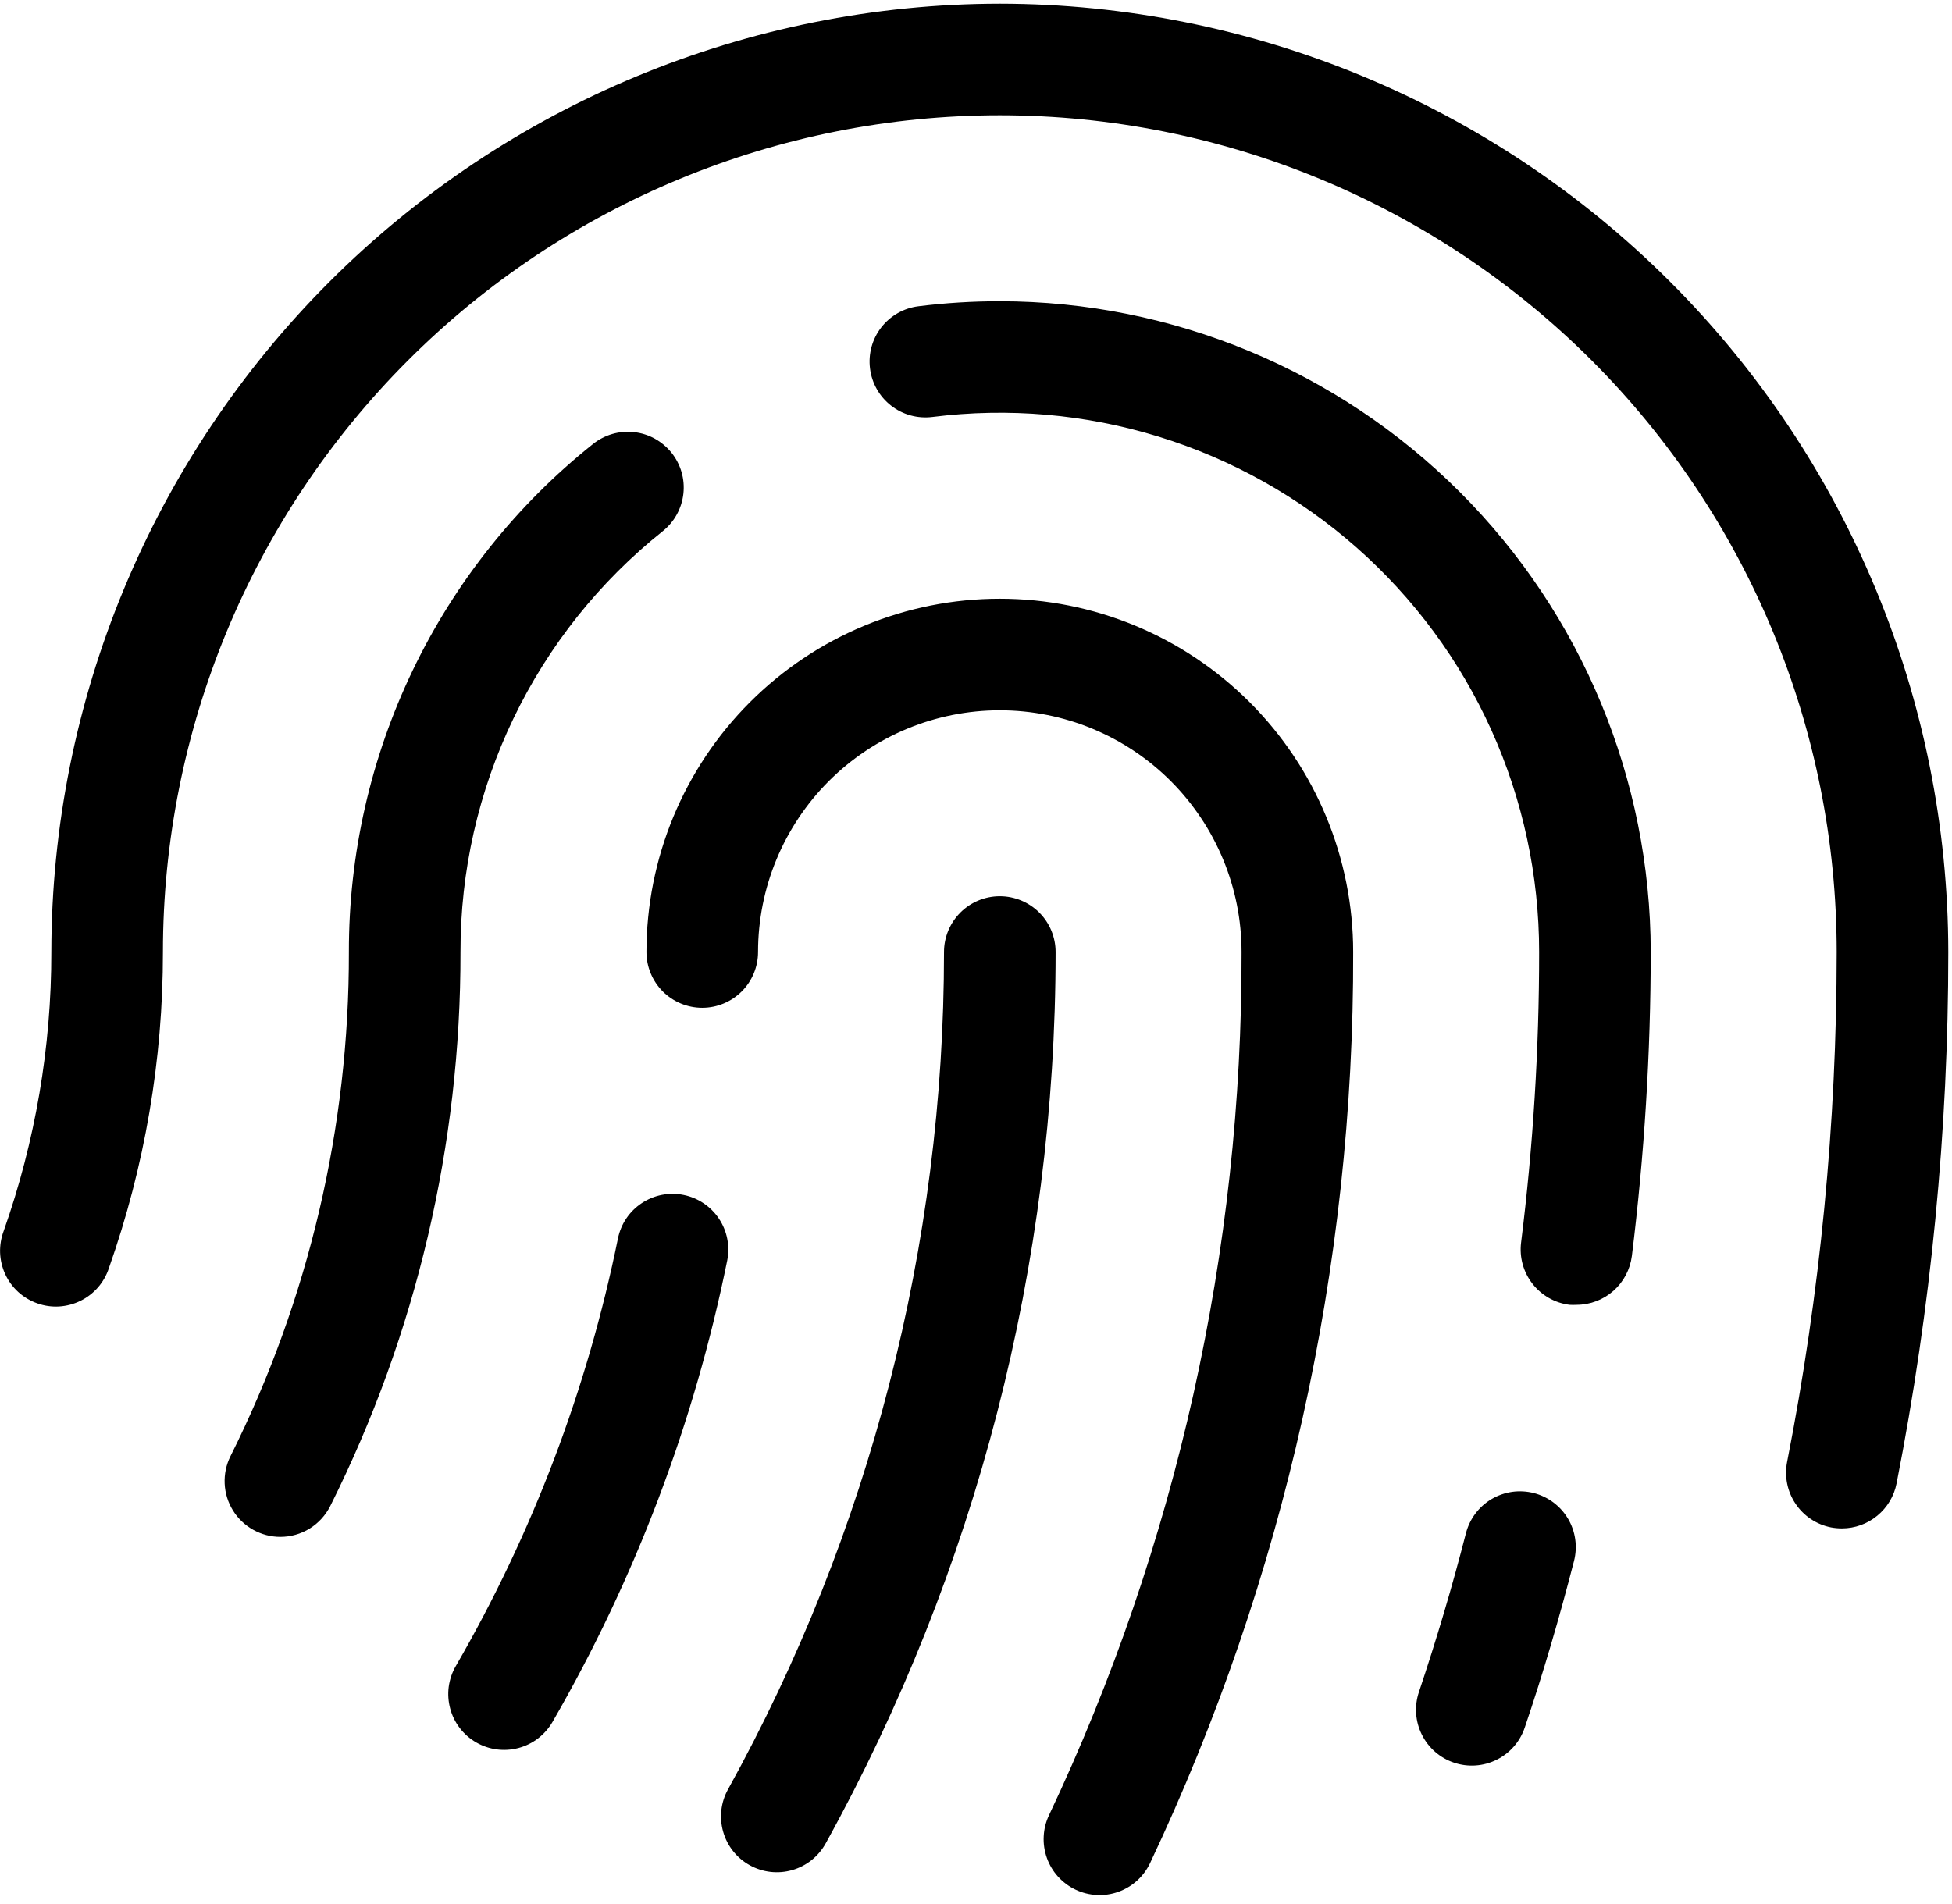 <svg width="41" height="40" viewBox="0 0 41 40" fill="none" xmlns="http://www.w3.org/2000/svg">
<path d="M9.672 20C9.68 24.039 8.744 28.024 6.938 31.637C6.84 31.832 6.691 31.997 6.505 32.112C6.319 32.227 6.105 32.287 5.887 32.287C5.688 32.287 5.492 32.235 5.318 32.138C5.144 32.041 4.997 31.901 4.893 31.732C4.788 31.562 4.728 31.369 4.719 31.169C4.71 30.97 4.751 30.772 4.84 30.594C6.484 27.305 7.336 23.677 7.328 20C7.324 17.95 7.784 15.925 8.671 14.078C9.559 12.23 10.852 10.606 12.455 9.328C12.575 9.232 12.713 9.16 12.861 9.117C13.009 9.074 13.164 9.061 13.317 9.078C13.47 9.094 13.618 9.141 13.753 9.215C13.888 9.29 14.007 9.39 14.104 9.51C14.2 9.63 14.272 9.768 14.315 9.916C14.358 10.064 14.371 10.219 14.354 10.372C14.337 10.525 14.29 10.673 14.216 10.808C14.142 10.943 14.042 11.062 13.922 11.158C12.593 12.217 11.521 13.562 10.785 15.093C10.049 16.624 9.669 18.301 9.672 20ZM21 18.828C20.689 18.828 20.391 18.952 20.172 19.171C19.952 19.391 19.828 19.689 19.828 20C19.83 26.154 18.268 32.207 15.291 37.592C15.14 37.864 15.104 38.184 15.19 38.483C15.275 38.782 15.476 39.035 15.748 39.185C16.02 39.336 16.341 39.373 16.64 39.287C16.939 39.201 17.191 39.001 17.342 38.728C20.511 32.995 22.173 26.551 22.172 20C22.172 19.689 22.049 19.391 21.829 19.171C21.609 18.952 21.311 18.828 21 18.828ZM21 12.578C19.032 12.578 17.144 13.36 15.752 14.752C14.36 16.144 13.578 18.032 13.578 20C13.578 20.311 13.702 20.609 13.921 20.829C14.141 21.048 14.439 21.172 14.75 21.172C15.061 21.172 15.359 21.048 15.579 20.829C15.799 20.609 15.922 20.311 15.922 20C15.922 18.653 16.457 17.362 17.409 16.409C18.362 15.457 19.653 14.922 21 14.922C22.347 14.922 23.639 15.457 24.591 16.409C25.543 17.362 26.078 18.653 26.078 20C26.094 26.27 24.712 32.465 22.033 38.135C21.967 38.274 21.929 38.425 21.922 38.579C21.914 38.733 21.937 38.887 21.989 39.033C22.041 39.178 22.12 39.312 22.224 39.426C22.328 39.54 22.453 39.633 22.592 39.699C22.731 39.765 22.882 39.803 23.037 39.811C23.191 39.819 23.345 39.796 23.49 39.744C23.635 39.692 23.769 39.612 23.883 39.509C23.997 39.405 24.09 39.28 24.156 39.141C26.983 33.157 28.441 26.618 28.422 20C28.422 18.032 27.64 16.144 26.248 14.752C24.856 13.36 22.969 12.578 21 12.578ZM21 0.078C15.718 0.084 10.654 2.185 6.92 5.919C3.185 9.654 1.084 14.718 1.078 20C1.08 21.996 0.742 23.977 0.078 25.859C0.023 26.005 -0.003 26.161 0.002 26.317C0.008 26.473 0.044 26.627 0.11 26.769C0.175 26.911 0.269 27.038 0.384 27.143C0.5 27.248 0.635 27.329 0.783 27.381C0.93 27.434 1.086 27.456 1.242 27.447C1.398 27.437 1.551 27.397 1.691 27.328C1.831 27.259 1.956 27.163 2.059 27.045C2.161 26.927 2.239 26.789 2.287 26.641C3.04 24.508 3.424 22.262 3.422 20C3.422 15.338 5.274 10.867 8.571 7.57C11.867 4.274 16.338 2.422 21 2.422C25.662 2.422 30.133 4.274 33.43 7.57C36.726 10.867 38.578 15.338 38.578 20C38.578 23.596 38.23 27.183 37.537 30.711C37.477 31.016 37.54 31.332 37.713 31.59C37.886 31.849 38.154 32.028 38.459 32.088C38.535 32.102 38.611 32.109 38.688 32.109C38.959 32.109 39.222 32.015 39.431 31.842C39.641 31.67 39.784 31.43 39.836 31.164C40.559 27.487 40.923 23.748 40.922 20C40.916 14.718 38.815 9.655 35.08 5.92C31.346 2.185 26.282 0.084 21 0.078ZM14.36 25.104C14.055 25.042 13.738 25.104 13.479 25.276C13.22 25.447 13.04 25.715 12.979 26.02C12.336 29.179 11.186 32.213 9.572 35.004C9.495 35.137 9.446 35.285 9.425 35.437C9.405 35.59 9.416 35.745 9.456 35.894C9.495 36.042 9.564 36.182 9.658 36.304C9.752 36.426 9.869 36.529 10.002 36.605C10.136 36.682 10.283 36.732 10.435 36.752C10.588 36.772 10.743 36.762 10.892 36.722C11.041 36.682 11.18 36.614 11.302 36.52C11.424 36.426 11.527 36.309 11.604 36.176C13.344 33.163 14.584 29.888 15.275 26.479C15.335 26.175 15.273 25.86 15.101 25.602C14.929 25.345 14.663 25.165 14.36 25.104ZM21 6.328C20.429 6.328 19.858 6.363 19.291 6.434C18.983 6.472 18.702 6.632 18.511 6.877C18.32 7.123 18.235 7.434 18.274 7.742C18.312 8.051 18.472 8.331 18.717 8.522C18.962 8.713 19.274 8.798 19.582 8.76C21.177 8.559 22.796 8.699 24.333 9.172C25.869 9.645 27.287 10.439 28.493 11.502C29.698 12.566 30.664 13.873 31.325 15.338C31.986 16.803 32.328 18.392 32.328 20C32.329 22.041 32.202 24.08 31.949 26.105C31.911 26.414 31.997 26.724 32.188 26.969C32.379 27.214 32.659 27.374 32.967 27.412C33.016 27.415 33.065 27.415 33.113 27.412C33.399 27.412 33.675 27.307 33.889 27.118C34.103 26.929 34.24 26.668 34.276 26.385C34.538 24.267 34.671 22.134 34.672 20C34.668 16.375 33.226 12.9 30.663 10.337C28.1 7.774 24.625 6.332 21 6.328ZM32.219 31.367C32.07 31.329 31.915 31.32 31.762 31.341C31.61 31.363 31.463 31.414 31.331 31.492C31.198 31.57 31.082 31.674 30.99 31.797C30.897 31.92 30.83 32.06 30.791 32.209C30.504 33.33 30.17 34.453 29.803 35.547C29.704 35.842 29.726 36.164 29.865 36.442C30.003 36.72 30.246 36.932 30.541 37.031C30.836 37.13 31.158 37.108 31.436 36.969C31.715 36.831 31.927 36.588 32.026 36.293C32.416 35.145 32.758 33.969 33.061 32.793C33.138 32.492 33.093 32.173 32.935 31.906C32.777 31.639 32.519 31.445 32.219 31.367Z" fill="black"/>
</svg>
